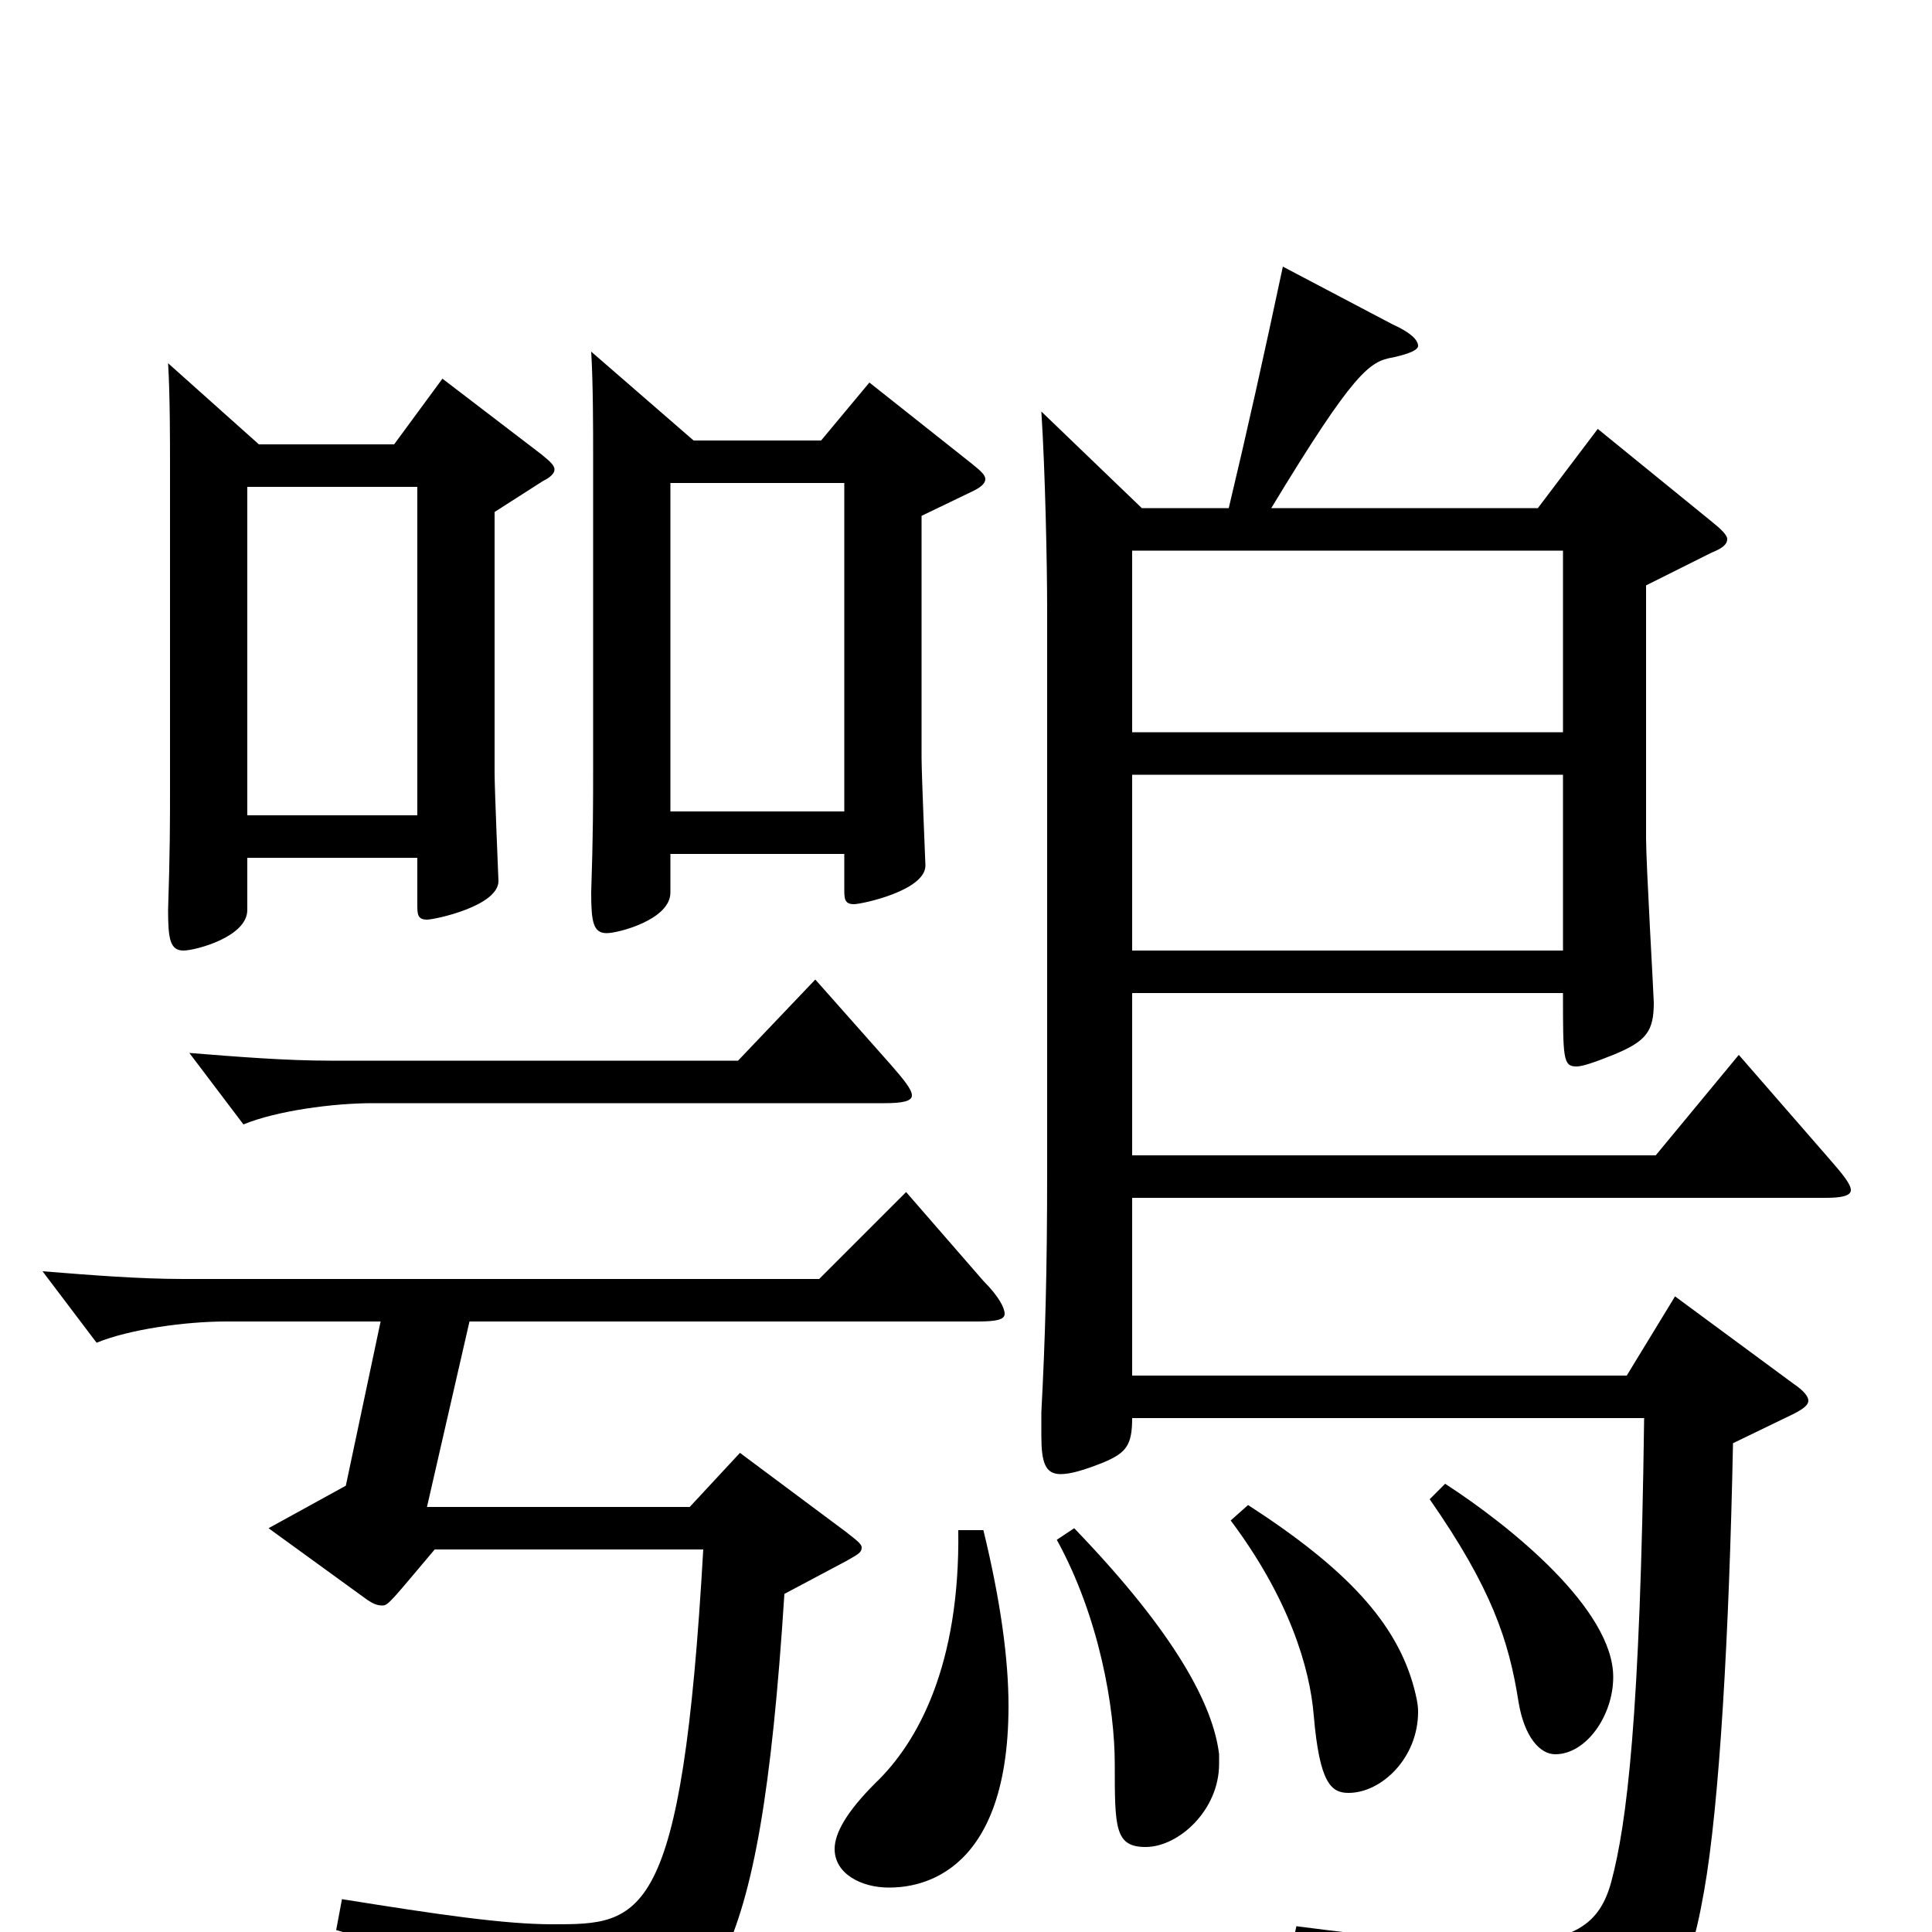 <svg xmlns="http://www.w3.org/2000/svg" viewBox="0 -1000 1000 1000">
	<path fill="#000000" d="M900 -454L857 -402H586V-486H809C809 -452 809 -448 816 -448C819 -448 825 -450 835 -454C852 -461 856 -466 856 -481C856 -484 852 -553 852 -566V-697L886 -714C891 -716 894 -718 894 -721C894 -723 891 -726 886 -730L827 -778L796 -737H658C701 -808 709 -813 721 -815C730 -817 734 -819 734 -821C734 -824 730 -828 721 -832L664 -862C654 -815 646 -779 636 -737H591L539 -787C541 -756 542 -708 542 -684V-394C542 -341 541 -307 539 -269V-257C539 -243 541 -237 549 -237C554 -237 561 -239 571 -243C583 -248 586 -252 586 -266H851C849 -111 842 -56 834 -26C828 -4 815 6 773 6C749 6 717 3 671 -3L668 11C767 33 778 50 786 82C787 87 789 89 792 89C794 89 796 88 798 87C861 53 873 30 882 -21C890 -66 895 -154 897 -253L928 -268C934 -271 936 -273 936 -275C936 -277 934 -280 928 -284L867 -329L842 -288H586V-380H945C953 -380 958 -381 958 -384C958 -387 954 -392 947 -400ZM586 -621V-715H809V-621ZM586 -508V-599H809V-508ZM450 -802L425 -772H359L306 -818C307 -802 307 -777 307 -765V-602C307 -584 307 -568 306 -538C306 -523 307 -517 314 -517C320 -517 347 -524 347 -538V-558H437V-540C437 -535 437 -532 442 -532C446 -532 479 -539 479 -552C479 -553 477 -599 477 -608V-733L504 -746C508 -748 510 -750 510 -752C510 -754 508 -756 503 -760ZM347 -580V-750H437V-580ZM229 -804L204 -770H134L87 -812C88 -796 88 -771 88 -759V-593C88 -575 88 -559 87 -529C87 -514 88 -508 95 -508C101 -508 128 -515 128 -529V-556H216V-532C216 -527 216 -524 221 -524C225 -524 258 -531 258 -544C258 -545 256 -591 256 -600V-735L281 -751C285 -753 287 -755 287 -757C287 -759 285 -761 280 -765ZM128 -578V-748H216V-578ZM469 -383L424 -338H95C72 -338 47 -340 22 -342L50 -305C67 -312 96 -316 117 -316H197L179 -231L139 -209L190 -172C193 -170 195 -169 198 -169C201 -169 203 -172 225 -198H364C353 -4 332 -4 286 -4C261 -4 227 -9 177 -17L174 -1C267 26 282 41 288 67C289 75 291 78 295 78C296 78 298 77 300 76C368 43 393 28 406 -175L438 -192C443 -195 446 -196 446 -199C446 -201 443 -203 438 -207L383 -248L357 -220H221L243 -316H506C516 -316 520 -317 520 -320C520 -323 517 -329 509 -337ZM496 -208C497 -138 475 -98 453 -77C438 -62 432 -51 432 -43C432 -30 446 -23 460 -23C471 -23 522 -25 522 -117C522 -141 518 -171 509 -208ZM422 -493L382 -451H171C148 -451 123 -453 98 -455L126 -418C143 -425 172 -429 193 -429H458C467 -429 472 -430 472 -433C472 -436 468 -441 461 -449ZM740 -224C772 -178 781 -151 786 -119C789 -101 797 -92 805 -92C821 -92 835 -112 835 -132C835 -167 782 -210 748 -232ZM637 -213C667 -173 678 -137 680 -112C683 -77 689 -72 698 -72C715 -72 734 -90 734 -114C734 -118 733 -122 732 -126C723 -160 697 -188 646 -221ZM547 -203C569 -163 577 -116 577 -87C577 -54 577 -44 593 -44C610 -44 631 -63 631 -87V-92C628 -117 609 -154 556 -209Z"/>
</svg>